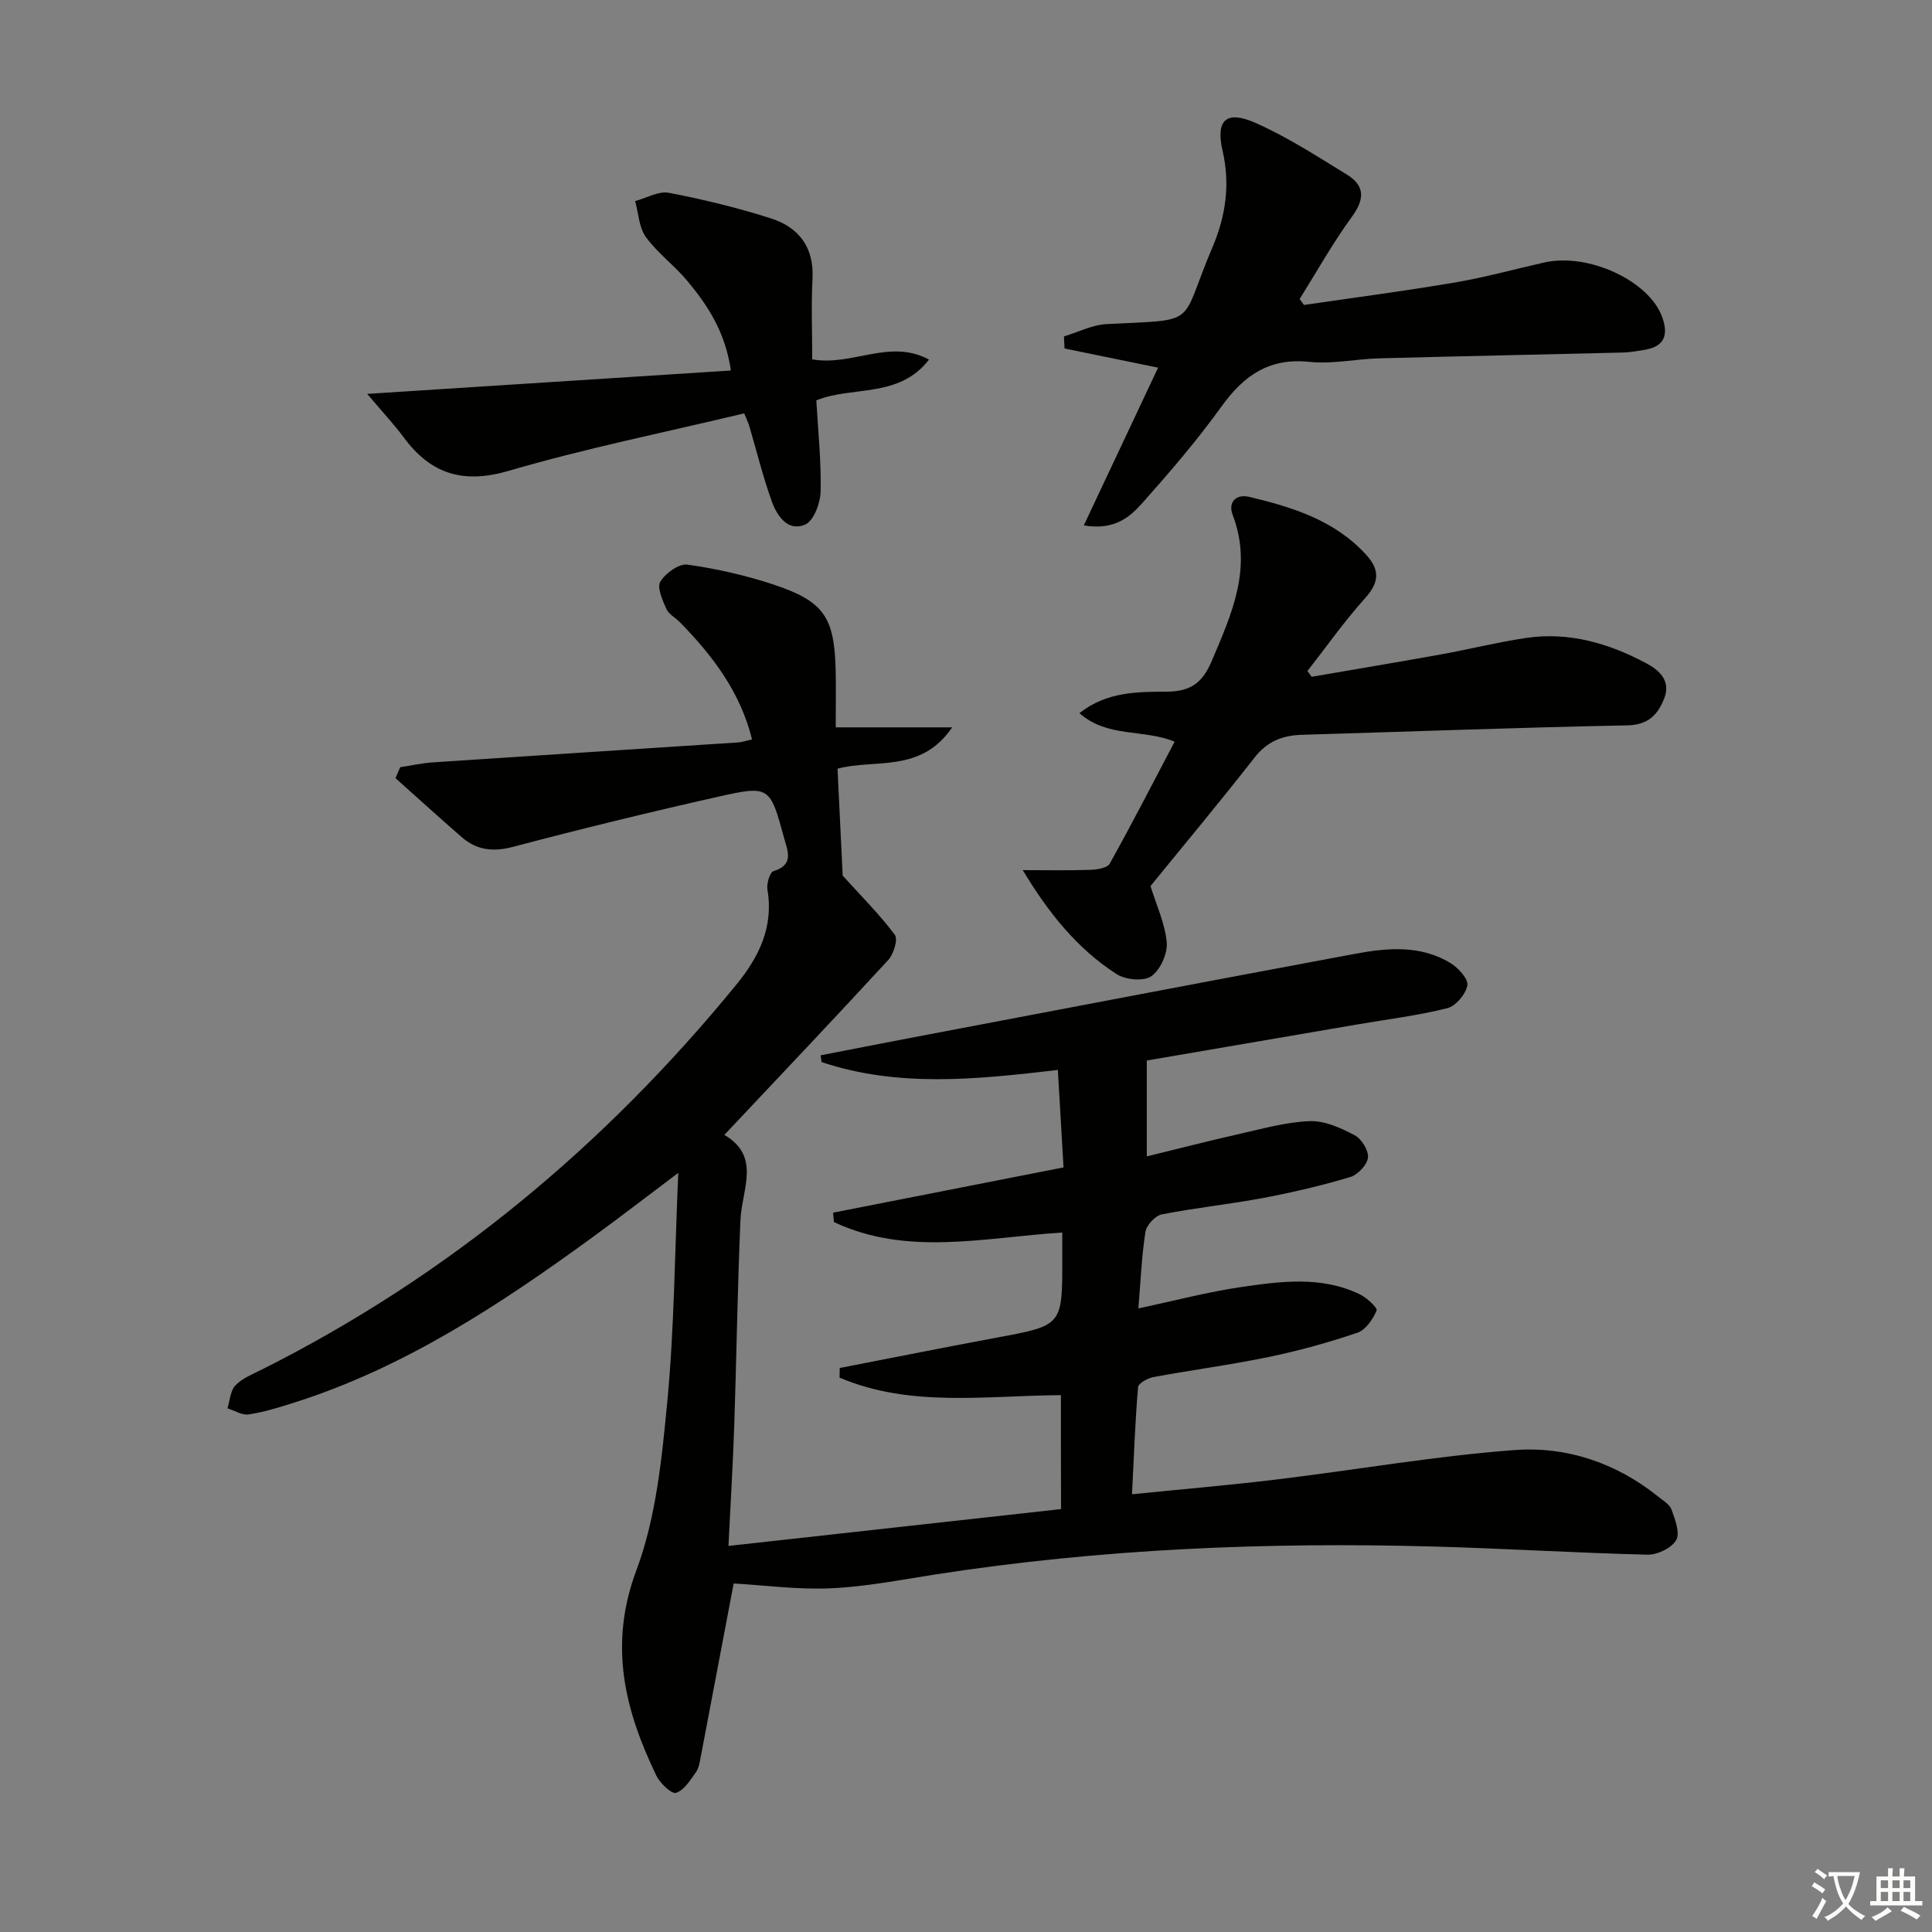 <svg enable-background="new 0 0 400 400" viewBox="0 0 400 400" xmlns="http://www.w3.org/2000/svg"><rect x="0" y="0" width="400" height="400" fill="#808080" stroke="none"/><path d="m377.9 391.2c-.2.3-.4.5-.6.8-.7-.6-1.4-1-2.2-1.5.2-.3.4-.5.5-.8.6.4 1.4.8 2.3 1.5zm-1.8 6.1c-.2-.2-.5-.4-.9-.6.4-.6.8-1.2 1.2-1.9s.7-1.3.9-1.9c.3.3.5.5.8.7-.7 1.3-1.4 2.6-2 3.7zm2.2-9c-.3.3-.5.5-.6.8-.6-.6-1.3-1.1-2-1.5.3-.3.5-.5.6-.7.6.5 1.3.9 2 1.4zm.3.2v-.9h2 4.5c-.3 1.3-.6 2.5-1 3.6s-.9 2.1-1.4 3c.4.5 1 1 1.6 1.4s1.2.8 1.9 1.1c-.3.2-.5.4-.8.8-.4-.3-1-.7-1.6-1.2s-1.2-1.1-1.6-1.6c-.5.6-1.1 1.1-1.7 1.6s-1.4.9-2.1 1.4c-.1-.3-.3-.5-.7-.8.6-.2 1.2-.5 1.9-1s1.4-1.1 2-1.8c-.5-.8-.9-1.6-1.2-2.5s-.6-2-.8-3.2c-.4.1-.7.1-1 .1zm2.5 2.7c.3 1 .7 1.7 1 2.2.3-.5.6-1.1 1-2s.6-1.9.9-3h-3.2-.4c.1.9.3 1.8.7 2.8z" fill="#fbfcfa"/><path d="m396.5 388.5v1.5 3.6h1.5v.9c-.4 0-1 0-1.7 0h-7.9c-.5 0-.9 0-1.2 0v-.9h1.3v-3.5c0-.7 0-1.2 0-1.6h2.4c0-.8 0-1.4 0-1.7h1c0 .3-.1.8-.1 1.7h1.5c0-.8 0-1.4 0-1.7h1c0 .3-.1.9-.1 1.7zm-8.2 9.2c-.2-.3-.5-.5-.8-.8.8-.3 1.4-.6 1.9-.9s1-.7 1.4-1.1c.3.3.6.5.9.8-1.6 1-2.8 1.6-3.4 2zm2.6-6.8v-1.6h-1.5v1.6zm0 2.7v-1.9h-1.5v1.9zm2.4-2.7v-1.6h-1.5v1.6zm0 2.7v-1.9h-1.5v1.9zm.2 2 .7-.8c.4.2.9.5 1.6.8s1.3.7 1.8 1c-.3.3-.5.6-.8.8-.4-.3-1.5-1-3.3-1.8zm2-4.7v-1.6h-1.4v1.6zm0 2.7v-1.9h-1.4v1.9z" fill="#fbfcfa"/><g fill="#010100"><path d="m219.65 288.85c-15.61.1-31.21 2.6-45.83-3.63.01-.66.03-1.33.04-1.99 10.84-2.1 21.66-4.27 32.51-6.29 13.58-2.52 13.59-2.47 13.56-16.37 0-1.64 0-3.28 0-5.39-16.13 1.03-32.13 4.98-47.28-2.17-.06-.65-.11-1.29-.17-1.94 15.71-3.08 31.43-6.17 47.71-9.37-.39-6.78-.77-13.32-1.17-20.18-16.96 1.99-33.12 3.66-48.92-1.63-.06-.47-.13-.93-.19-1.4 6.05-1.17 12.09-2.37 18.15-3.52 30.8-5.85 61.6-11.74 92.42-17.48 6.74-1.26 13.64-1.89 19.87 1.93 1.59.98 3.69 3.29 3.45 4.6-.34 1.83-2.4 4.28-4.17 4.72-6.09 1.52-12.36 2.29-18.56 3.35-14.68 2.51-29.36 5.04-43.64 7.48v19.85c6.55-1.6 12.86-3.23 19.21-4.66 4.82-1.08 9.68-2.47 14.57-2.64 3.08-.11 6.41 1.42 9.26 2.92 1.43.75 2.92 3.17 2.75 4.65-.17 1.5-2.12 3.54-3.68 4.01-5.87 1.75-11.85 3.16-17.87 4.3-7.01 1.32-14.14 2.05-21.14 3.43-1.36.27-3.16 2.23-3.38 3.63-.79 5.05-.99 10.2-1.46 15.83 7.51-1.59 14.34-3.41 21.28-4.42 8.21-1.2 16.59-2.32 24.52 1.48 1.47.71 3.76 2.83 3.52 3.38-.77 1.81-2.25 4.01-3.96 4.59-5.96 2.02-12.06 3.72-18.22 5-7.95 1.65-16.03 2.71-24.02 4.19-1.2.22-3.12 1.28-3.19 2.09-.6 7.07-.85 14.17-1.25 22.17 10.16-1.03 20.04-1.86 29.88-3.05 16.45-1.99 32.82-4.87 49.32-6.1 10.76-.8 21.03 2.64 29.72 9.62 1.03.83 2.41 1.63 2.8 2.74.72 2.03 1.79 4.84.94 6.29-.95 1.64-3.88 3.05-5.91 3.01-14.79-.36-29.57-1.29-44.36-1.69-34.49-.95-68.86.48-103.01 5.77-7.22 1.12-14.45 2.55-21.72 2.88-6.83.31-13.72-.63-20.13-1-2.15 11.35-4.46 23.55-6.79 35.74-.22 1.14-.38 2.41-1.01 3.31-1.17 1.65-2.45 3.75-4.13 4.3-.9.3-3.3-1.96-4.06-3.53-6.59-13.63-9.94-27.09-4.15-42.56 4.1-10.97 5.28-23.25 6.41-35.07 1.44-15.18 1.52-30.5 2.26-47.2-6.67 5.01-12.12 9.23-17.69 13.28-19.27 14.04-39.09 27.12-62.12 34.38-3.01.95-6.05 1.89-9.15 2.35-1.37.2-2.91-.81-4.38-1.26.52-1.62.6-3.67 1.66-4.76 1.44-1.49 3.59-2.33 5.52-3.3 38.54-19.35 70.91-46.31 98.14-79.61 4.69-5.73 7.8-11.94 6.48-19.72-.21-1.23.5-3.61 1.27-3.84 4.3-1.3 2.9-4.2 2.19-6.8-2.92-10.75-3.01-10.99-13.66-8.6-14.22 3.2-28.39 6.66-42.48 10.38-4.15 1.1-7.53.68-10.64-2.03-4.61-4.01-9.13-8.12-13.69-12.19.33-.76.65-1.52.98-2.27 2.26-.34 4.5-.85 6.77-1 21.07-1.41 42.14-2.74 63.21-4.13.8-.05 1.59-.34 2.86-.63-2.43-9.83-8.17-17.34-14.92-24.24-.93-.95-2.32-1.66-2.82-2.78-.79-1.79-1.98-4.42-1.24-5.64 1.06-1.75 3.86-3.77 5.61-3.52 6.04.85 12.08 2.22 17.87 4.14 10.45 3.48 12.57 6.77 12.82 17.89.08 3.65.01 7.3.01 11.66h24.1c-6.48 9.56-15.98 6.47-23.73 8.56.39 8.06.77 15.95 1.07 22.14 4.17 4.61 7.8 8.21 10.8 12.27.69.94-.26 4-1.39 5.22-11.04 12-22.27 23.82-33.91 36.19 7.66 4.47 3.6 11.3 3.33 17.68-.61 14.13-.81 28.28-1.28 42.42-.27 7.93-.75 15.86-1.2 25 23.5-2.61 46.16-5.12 68.86-7.63-.03-8.38-.03-15.96-.03-23.59z"/><path d="m238.2 183.45c1.2 3.9 3.01 7.73 3.36 11.69.2 2.31-1.34 5.69-3.2 6.98-1.59 1.1-5.32.75-7.16-.43-8.22-5.28-14.19-12.79-19.45-21.54 4.89 0 9.44.1 13.98-.06 1.39-.05 3.51-.36 4.02-1.27 4.6-8.24 8.91-16.64 13.44-25.26-6.41-2.67-13.89-.75-19.71-5.91 5.63-4.45 12.06-4.42 17.9-4.44 5.33-.01 7.64-1.98 9.53-6.43 4.12-9.72 8.48-19.24 4.3-30.18-1-2.62.68-4.39 3.48-3.72 8.94 2.14 17.64 4.83 24.16 11.98 2.94 3.22 2.66 5.78-.26 9.03-4.27 4.75-7.96 10-11.9 15.04.29.4.59.79.88 1.19 8.92-1.54 17.84-3.02 26.75-4.63 5.87-1.06 11.68-2.52 17.58-3.4 8.89-1.34 17.17 1.09 24.92 5.22 2.58 1.37 5.18 3.55 3.76 7.23-1.33 3.43-3.31 5.56-7.7 5.64-22.45.44-44.89 1.29-67.33 1.95-4.03.12-7.2 1.36-9.83 4.74-7.15 9.16-14.6 18.07-21.52 26.58z"/><path d="m224.39 108.78c5.35-11.35 10.33-21.93 15.38-32.66-6.45-1.32-12.91-2.64-19.37-3.97-.04-.83-.08-1.67-.12-2.5 2.94-.88 5.86-2.4 8.84-2.55 19.52-1.01 14.88.58 21.92-15.94 2.71-6.36 3.7-12.93 2.08-19.96-1.47-6.4.8-8.42 6.81-5.76 6.6 2.92 12.74 6.91 18.92 10.7 3.69 2.26 3.76 5.02 1.08 8.69-3.97 5.43-7.27 11.36-10.85 17.08.3.41.6.82.9 1.23 10.43-1.53 20.89-2.89 31.28-4.66 6.2-1.05 12.29-2.74 18.43-4.13 9.15-2.08 21.73 3.78 24.44 11.28 1.38 3.81.42 6.16-3.74 6.82-1.47.23-2.95.51-4.43.54-16.81.42-33.62.75-50.42 1.2-4.82.13-9.7 1.23-14.42.73-8.35-.88-13.6 2.81-18.23 9.25-5.04 7-10.7 13.59-16.44 20.04-2.57 2.87-5.71 5.63-12.06 4.57z"/><path d="m154.08 85.58c-16.54 3.96-32.83 7.24-48.71 11.89-9.47 2.77-16.12.71-21.75-6.87-2.04-2.75-4.4-5.27-7.59-9.05 25.65-1.65 50.25-3.23 75.29-4.84-1.17-8.03-4.81-13.51-9.05-18.59-2.65-3.18-6.13-5.71-8.54-9.03-1.44-1.98-1.53-4.94-2.23-7.46 2.33-.62 4.84-2.12 6.97-1.71 7.13 1.36 14.24 3.09 21.16 5.3 5.74 1.84 8.93 5.96 8.59 12.47-.28 5.45-.06 10.93-.06 16.71 8.3 1.48 16.03-4.36 24.18.05-6.24 8.09-15.89 5.4-23.33 8.44.36 6.42 1.04 12.67.89 18.89-.06 2.4-1.44 6.09-3.22 6.84-3.57 1.51-5.81-1.81-6.89-4.82-1.84-5.12-3.14-10.44-4.68-15.67-.18-.59-.48-1.18-1.03-2.55z"/></g></svg>